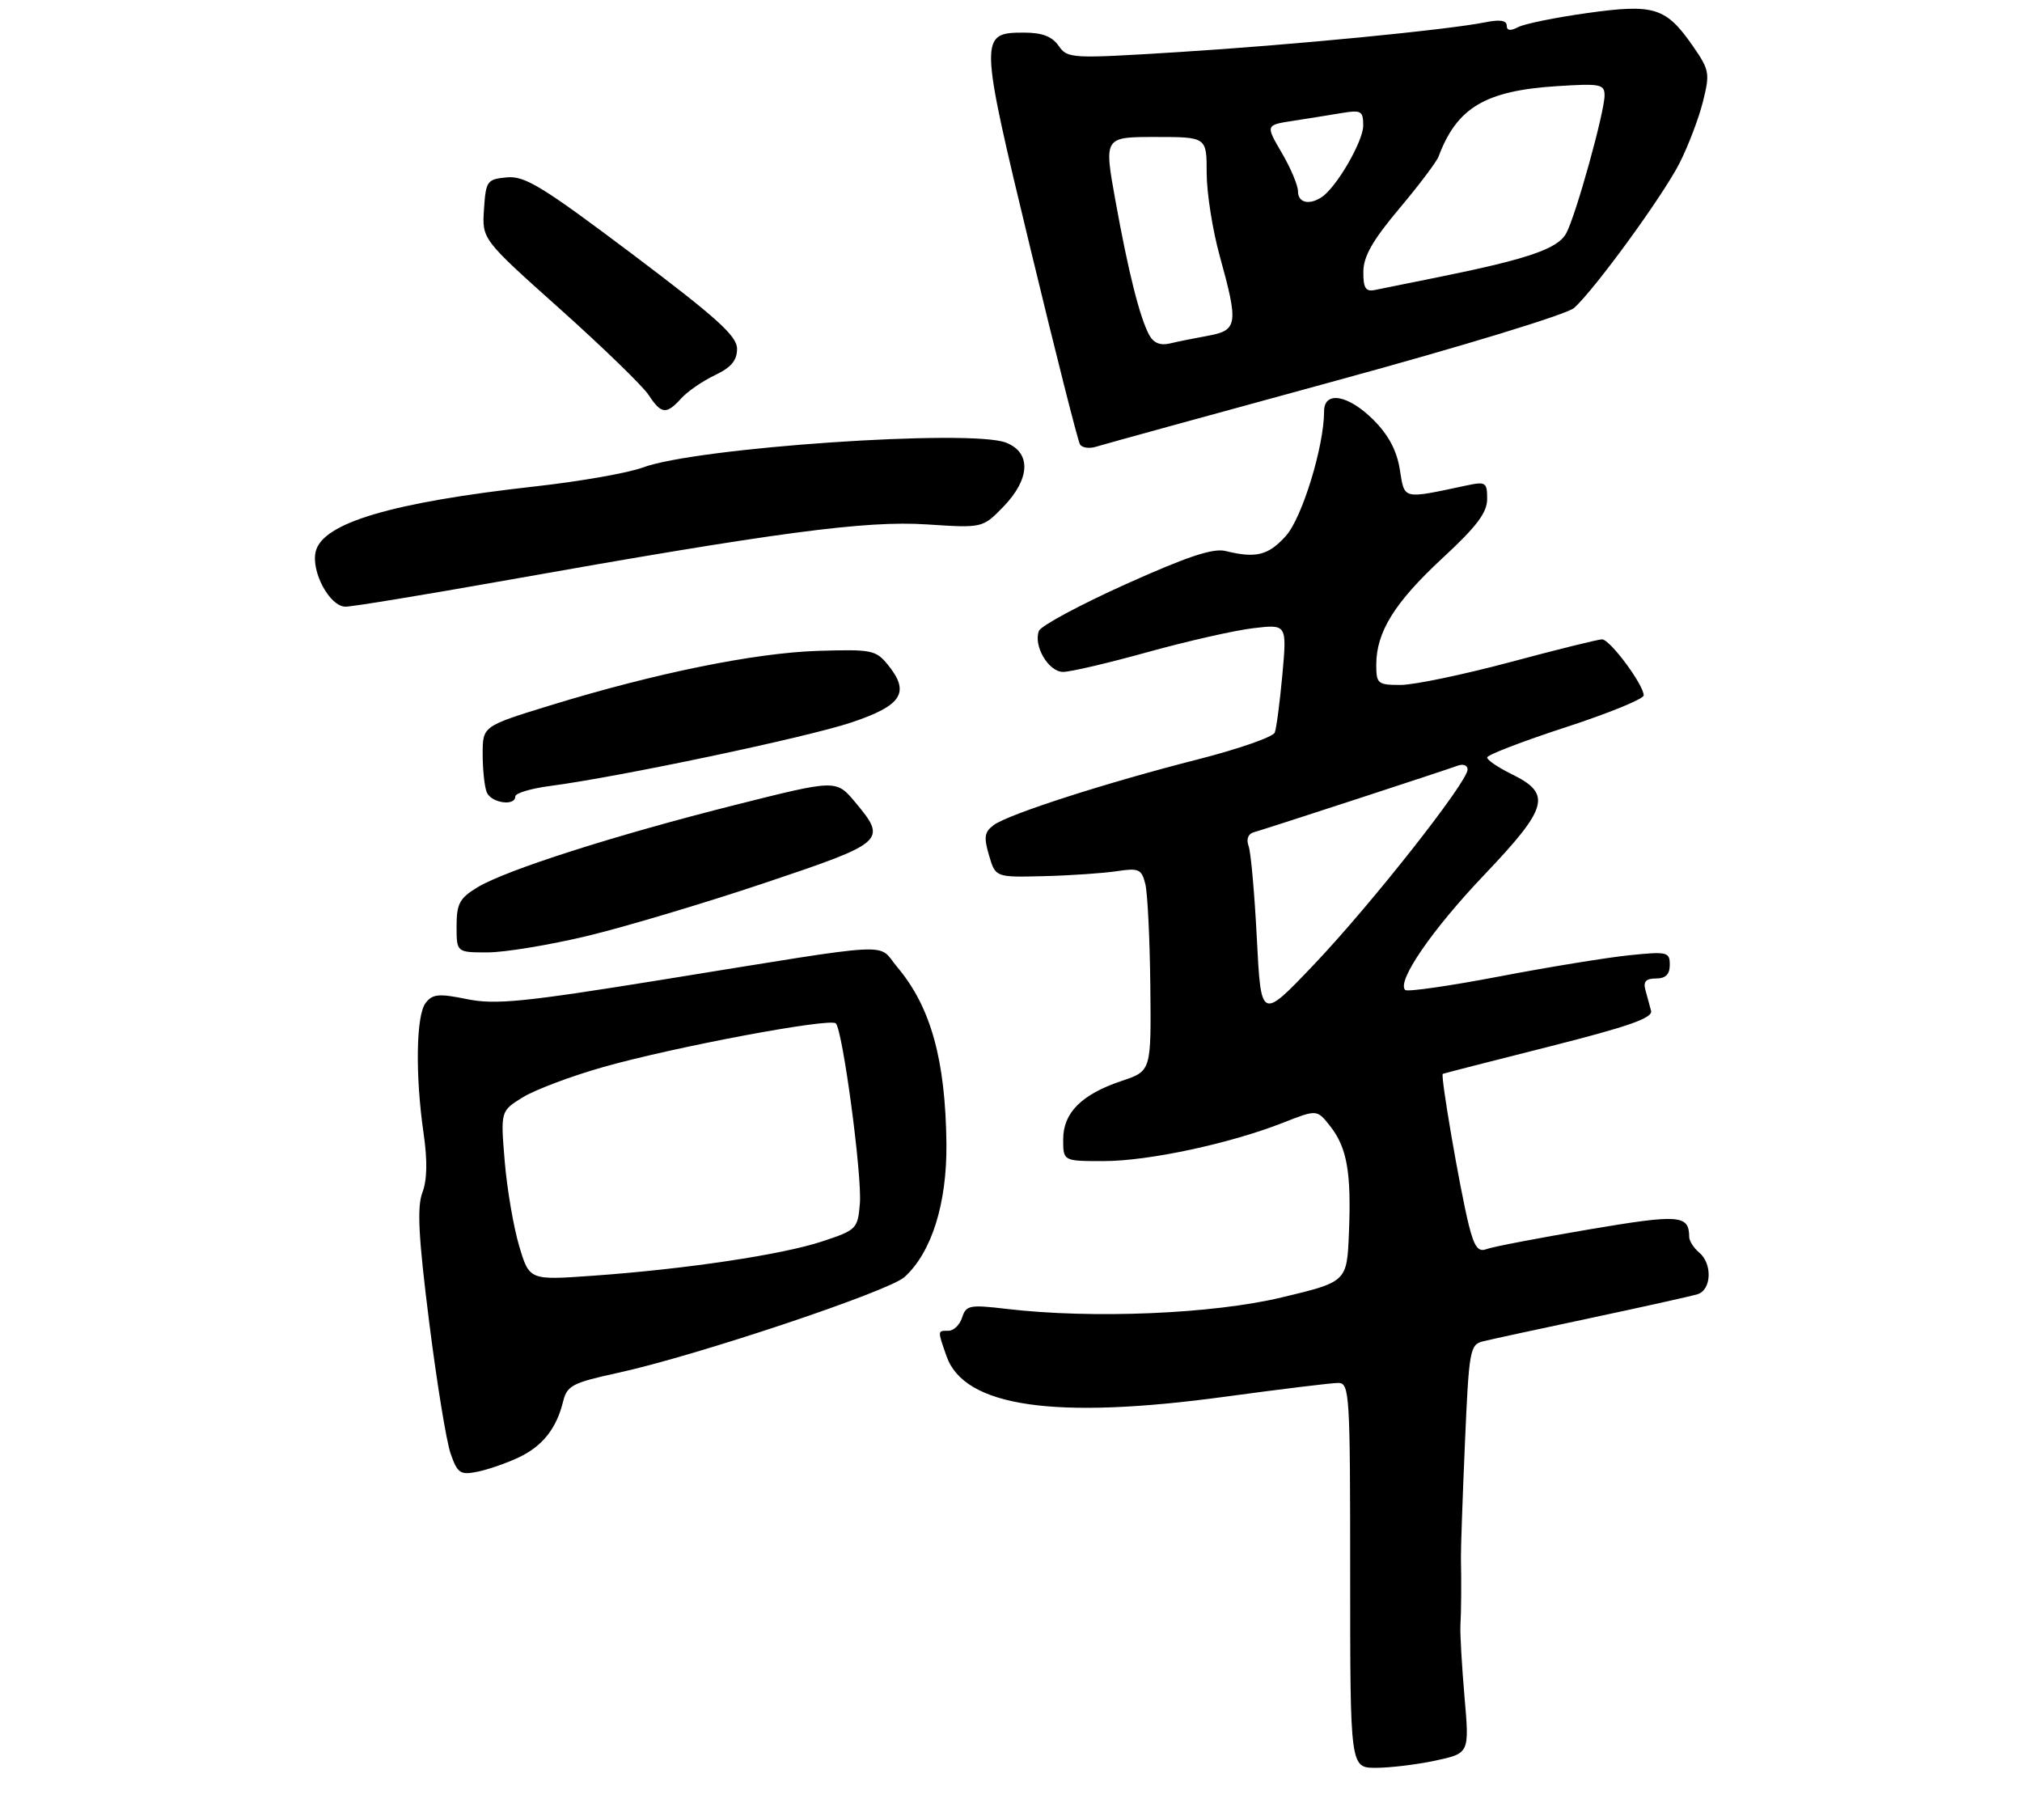 <?xml version="1.0" encoding="UTF-8" standalone="no"?>
<!DOCTYPE svg PUBLIC "-//W3C//DTD SVG 1.1//EN" "http://www.w3.org/Graphics/SVG/1.1/DTD/svg11.dtd" >
<svg xmlns="http://www.w3.org/2000/svg" xmlns:xlink="http://www.w3.org/1999/xlink" version="1.1" viewBox="0 0 310 279">
 <g >
 <path fill="currentColor"
d=" M 220.09 269.89 C 225.28 268.77 225.28 268.77 224.53 260.14 C 224.12 255.39 223.84 250.49 223.90 249.25 C 224.03 246.95 224.06 242.77 223.98 238.75 C 223.96 237.51 224.23 229.67 224.59 221.33 C 225.21 206.95 225.35 206.13 227.37 205.62 C 228.54 205.33 236.03 203.71 244.00 202.02 C 251.97 200.32 259.29 198.70 260.25 198.40 C 262.41 197.74 262.56 193.71 260.50 192.00 C 259.68 191.32 258.99 190.25 258.98 189.63 C 258.94 186.21 257.54 186.11 243.48 188.49 C 235.79 189.80 228.77 191.14 227.88 191.49 C 226.63 191.97 226.03 191.15 225.19 187.81 C 223.81 182.24 220.81 164.81 221.20 164.62 C 221.36 164.54 228.70 162.66 237.50 160.44 C 249.71 157.35 253.41 156.06 253.13 154.95 C 252.92 154.15 252.53 152.71 252.26 151.75 C 251.90 150.48 252.35 150.00 253.88 150.00 C 255.37 150.00 256.00 149.37 256.00 147.90 C 256.00 145.93 255.63 145.84 249.75 146.44 C 246.31 146.80 237.31 148.26 229.75 149.71 C 222.19 151.15 215.74 152.08 215.43 151.76 C 214.11 150.44 219.55 142.52 227.56 134.11 C 237.39 123.78 237.96 121.70 231.75 118.67 C 229.69 117.66 228.00 116.51 228.00 116.12 C 228.00 115.73 233.40 113.65 240.00 111.50 C 246.60 109.35 252.00 107.15 252.00 106.60 C 252.00 104.97 246.82 98.00 245.61 98.01 C 245.00 98.02 238.65 99.59 231.50 101.51 C 224.35 103.42 216.81 104.99 214.75 105.00 C 211.22 105.00 211.00 104.82 211.00 101.90 C 211.00 96.89 213.81 92.37 221.12 85.59 C 226.40 80.71 228.00 78.59 228.00 76.49 C 228.00 73.92 227.79 73.79 224.75 74.44 C 214.91 76.53 215.36 76.63 214.61 71.97 C 214.15 69.07 212.88 66.68 210.57 64.37 C 206.71 60.51 203.00 59.86 203.00 63.05 C 203.00 68.41 199.64 79.37 197.15 82.15 C 194.46 85.14 192.57 85.62 187.91 84.47 C 185.98 83.99 182.03 85.31 172.56 89.57 C 165.55 92.73 159.57 95.94 159.28 96.72 C 158.40 99.01 160.76 103.00 162.99 103.00 C 164.12 103.00 169.97 101.63 176.01 99.95 C 182.04 98.28 189.30 96.63 192.14 96.30 C 197.30 95.69 197.30 95.69 196.61 103.38 C 196.22 107.61 195.70 111.62 195.44 112.30 C 195.18 112.97 189.91 114.81 183.73 116.39 C 169.68 119.96 154.68 124.79 152.38 126.46 C 150.93 127.52 150.80 128.32 151.63 131.12 C 152.62 134.50 152.62 134.50 160.06 134.31 C 164.15 134.21 169.18 133.86 171.23 133.55 C 174.59 133.04 175.02 133.23 175.59 135.50 C 175.94 136.88 176.28 143.90 176.36 151.10 C 176.50 164.18 176.50 164.18 172.00 165.69 C 165.81 167.76 163.00 170.58 163.00 174.67 C 163.00 178.00 163.00 178.00 169.25 177.99 C 176.08 177.99 188.66 175.29 196.76 172.09 C 201.91 170.07 201.91 170.07 203.93 172.63 C 206.52 175.93 207.19 179.71 206.81 189.00 C 206.50 196.50 206.50 196.50 196.50 198.89 C 185.91 201.43 167.47 202.20 154.33 200.65 C 148.66 199.98 148.11 200.09 147.51 201.96 C 147.16 203.08 146.22 204.00 145.43 204.00 C 143.71 204.00 143.72 203.90 145.11 207.89 C 147.82 215.67 161.67 217.68 187.90 214.10 C 196.38 212.95 204.14 212.00 205.15 212.00 C 206.91 212.00 207.00 213.49 207.00 241.50 C 207.00 271.00 207.00 271.00 210.95 271.00 C 213.12 271.00 217.24 270.50 220.09 269.89 Z  M 79.52 223.42 C 83.18 221.69 85.32 218.99 86.34 214.82 C 86.94 212.40 87.78 211.97 94.75 210.45 C 106.66 207.86 136.24 197.97 138.67 195.77 C 142.83 192.00 145.19 184.49 145.10 175.34 C 144.96 162.46 142.70 154.34 137.56 148.25 C 134.37 144.47 138.28 144.26 101.58 150.18 C 80.21 153.63 75.94 154.05 71.58 153.16 C 67.26 152.28 66.31 152.37 65.25 153.76 C 63.79 155.65 63.65 164.82 64.94 173.73 C 65.55 177.92 65.49 180.90 64.75 182.84 C 63.92 185.06 64.16 189.65 65.79 202.61 C 66.96 211.90 68.44 221.01 69.09 222.85 C 70.15 225.86 70.56 226.14 73.21 225.61 C 74.83 225.28 77.67 224.30 79.52 223.42 Z  M 90.00 143.49 C 95.78 142.10 108.04 138.44 117.25 135.35 C 135.76 129.14 136.05 128.88 131.10 122.96 C 128.20 119.50 128.20 119.50 112.85 123.36 C 94.36 128.01 77.55 133.38 73.19 136.03 C 70.45 137.69 70.00 138.54 70.00 141.99 C 70.00 146.00 70.00 146.00 74.75 146.00 C 77.36 146.00 84.22 144.87 90.00 143.49 Z  M 79.00 122.09 C 79.00 121.60 81.36 120.88 84.25 120.50 C 94.84 119.12 123.70 113.04 130.50 110.76 C 138.31 108.15 139.57 106.16 136.13 101.92 C 134.28 99.64 133.64 99.52 125.33 99.78 C 115.66 100.10 100.46 103.19 84.37 108.13 C 74.00 111.32 74.00 111.32 74.00 115.58 C 74.00 117.92 74.27 120.55 74.61 121.42 C 75.24 123.08 79.00 123.66 79.00 122.09 Z  M 77.20 89.03 C 118.98 81.60 132.72 79.77 142.08 80.39 C 150.65 80.95 150.65 80.95 153.83 77.68 C 157.95 73.42 158.13 69.39 154.25 67.86 C 148.85 65.73 106.70 68.61 98.54 71.67 C 96.32 72.50 88.88 73.81 82.00 74.57 C 60.08 77.02 49.50 80.15 48.41 84.52 C 47.64 87.59 50.55 93.00 52.97 93.00 C 54.03 93.00 64.93 91.21 77.20 89.03 Z  M 204.72 58.39 C 224.27 53.06 240.26 48.17 241.33 47.21 C 244.56 44.29 254.96 30.00 257.50 25.00 C 258.82 22.39 260.44 18.16 261.08 15.60 C 262.17 11.25 262.08 10.73 259.59 7.13 C 255.42 1.12 253.66 0.56 243.35 2.00 C 238.48 2.68 233.71 3.65 232.75 4.16 C 231.56 4.78 231.00 4.70 231.00 3.91 C 231.00 3.13 229.93 2.97 227.75 3.41 C 221.99 4.58 197.97 6.91 180.61 7.99 C 164.18 9.01 163.68 8.99 162.30 7.02 C 161.29 5.58 159.77 5.00 156.98 5.00 C 150.10 5.00 150.11 5.53 157.97 38.07 C 161.83 54.08 165.25 67.60 165.58 68.13 C 165.90 68.65 167.03 68.81 168.08 68.47 C 169.14 68.14 185.62 63.60 204.72 58.39 Z  M 104.44 61.07 C 105.40 60.01 107.72 58.41 109.59 57.52 C 112.09 56.34 113.00 55.26 113.00 53.48 C 113.00 51.51 109.96 48.76 96.95 38.96 C 83.16 28.58 80.45 26.92 77.70 27.19 C 74.66 27.48 74.49 27.73 74.20 32.09 C 73.90 36.68 73.90 36.68 85.86 47.37 C 92.44 53.26 98.54 59.18 99.43 60.53 C 101.38 63.51 102.16 63.59 104.44 61.07 Z  M 192.69 143.85 C 192.34 136.96 191.77 130.57 191.42 129.67 C 191.05 128.69 191.35 127.85 192.15 127.61 C 195.27 126.68 221.89 117.98 223.38 117.41 C 224.31 117.05 225.00 117.29 225.00 117.97 C 225.00 119.88 210.17 138.71 201.41 147.90 C 193.33 156.39 193.33 156.39 192.69 143.85 Z  M 79.59 190.99 C 78.73 188.09 77.73 182.25 77.38 178.02 C 76.74 170.32 76.74 170.32 80.16 168.21 C 82.04 167.05 87.62 164.95 92.54 163.56 C 103.38 160.49 127.25 156.01 128.14 156.88 C 129.20 157.92 132.19 180.23 131.83 184.50 C 131.51 188.37 131.33 188.56 126.07 190.30 C 119.92 192.34 105.11 194.56 90.83 195.57 C 81.16 196.26 81.16 196.26 79.59 190.99 Z  M 176.18 51.34 C 174.72 48.60 172.98 41.66 171.01 30.75 C 169.25 21.00 169.25 21.00 177.13 21.00 C 185.00 21.00 185.00 21.00 185.00 26.51 C 185.00 29.54 185.90 35.27 187.00 39.24 C 189.89 49.67 189.75 50.64 185.25 51.46 C 183.19 51.83 180.52 52.37 179.33 52.66 C 177.88 53.00 176.84 52.57 176.18 51.34 Z  M 209.02 41.66 C 209.03 39.31 210.44 36.84 214.51 32.00 C 217.52 28.42 220.24 24.82 220.55 24.00 C 223.36 16.50 227.71 13.91 238.66 13.21 C 245.36 12.78 246.00 12.90 246.00 14.63 C 246.00 17.18 241.61 33.00 240.13 35.75 C 238.86 38.13 234.27 39.71 220.50 42.49 C 216.10 43.38 211.71 44.27 210.75 44.46 C 209.38 44.74 209.00 44.14 209.02 41.66 Z  M 199.00 29.34 C 199.00 28.42 197.88 25.76 196.51 23.42 C 194.02 19.17 194.02 19.17 198.26 18.52 C 200.59 18.16 203.96 17.62 205.75 17.32 C 208.69 16.83 209.00 17.02 209.00 19.25 C 209.00 21.66 204.88 28.76 202.62 30.23 C 200.70 31.49 199.00 31.07 199.00 29.34 Z "/>
</g>
</svg>